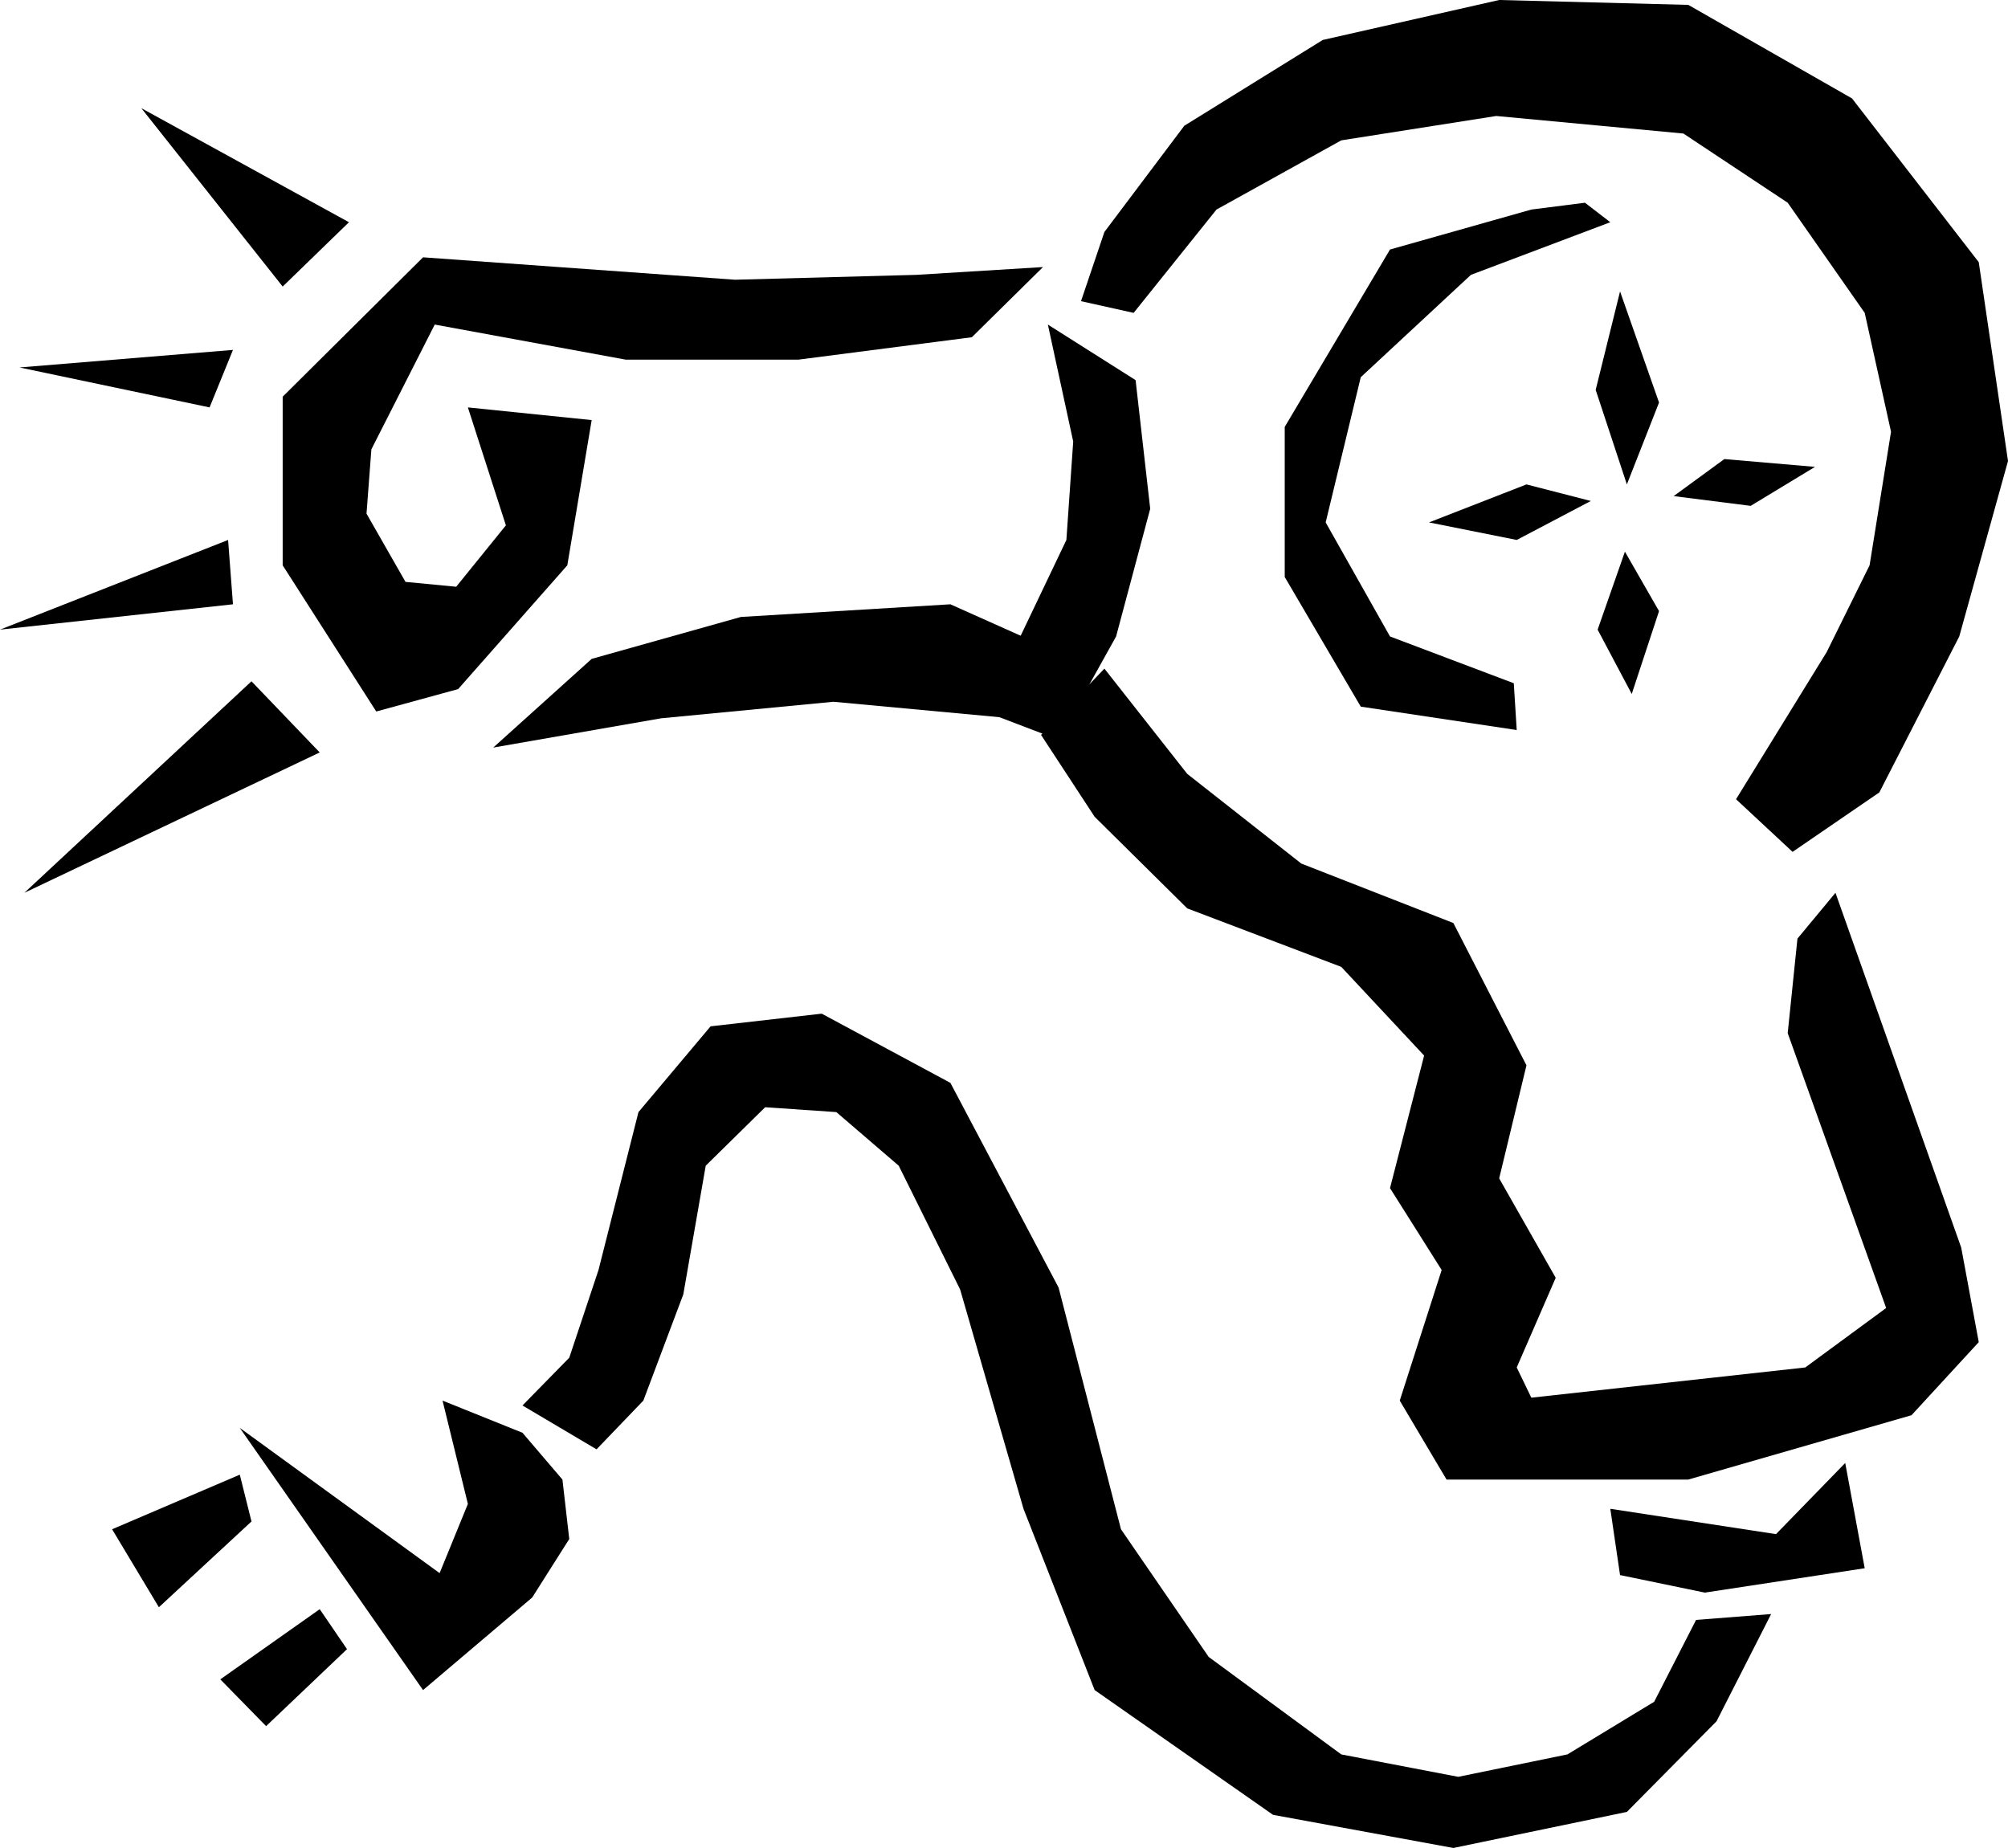 <?xml version="1.0" encoding="UTF-8" standalone="no"?>
<!DOCTYPE svg PUBLIC "-//W3C//DTD SVG 1.0//EN" "http://www.w3.org/TR/2001/REC-SVG-20010904/DTD/svg10.dtd">
<svg xmlns="http://www.w3.org/2000/svg" xmlns:xlink="http://www.w3.org/1999/xlink" fill-rule="evenodd" height="1.896in" preserveAspectRatio="none" stroke-linecap="round" viewBox="0 0 2060 1896" width="2.06in">
<style type="text/css">
.brush0 { fill: rgb(255,255,255); }
.pen0 { stroke: rgb(0,0,0); stroke-width: 1; stroke-linejoin: round; }
.brush1 { fill: none; }
.pen1 { stroke: none; }
.brush2 { fill: rgb(0,0,0); }
</style>
<g>
<polygon class="pen1 brush2" points="1109,309 1163,321 1248,215 1376,144 1535,119 1727,137 1834,208 1913,321 1940,443 1918,580 1874,669 1781,820 1839,874 1928,813 2010,653 2060,473 2030,269 1900,101 1732,5 1538,0 1357,41 1215,129 1133,238 1109,309 1109,309"/>
<polygon class="pen1 brush2" points="1068,754 1123,838 1218,932 1376,992 1461,1083 1426,1219 1479,1303 1436,1437 1484,1518 1732,1518 1961,1452 2030,1377 2012,1280 1883,916 1844,963 1834,1060 1935,1342 1852,1403 1571,1434 1556,1403 1596,1311 1538,1209 1566,1093 1491,947 1335,886 1218,794 1133,686 1068,754 1068,754"/>
<polygon class="pen1 brush2" points="1571,215 1426,256 1318,438 1318,592 1396,725 1556,749 1553,701 1426,653 1360,536 1396,387 1509,282 1652,228 1626,208 1571,215 1571,215"/>
<polygon class="pen1 brush2" points="1662,299 1637,400 1669,497 1702,413 1662,299 1662,299"/>
<polygon class="pen1 brush2" points="1667,566 1639,646 1674,712 1702,627 1667,566 1667,566"/>
<polygon class="pen1 brush2" points="1632,514 1566,497 1466,536 1556,554 1632,514 1632,514"/>
<polygon class="pen1 brush2" points="1717,509 1769,471 1862,479 1796,519 1717,509 1717,509"/>
<polygon class="pen1 brush2" points="1070,274 940,282 754,287 434,264 290,407 290,580 386,730 470,707 582,580 607,431 480,418 519,539 468,602 416,597 376,527 381,461 446,333 642,369 819,369 997,346 1070,274 1070,274"/>
<polygon class="pen1 brush2" points="506,767 678,737 855,720 1038,737 1089,671 975,620 760,633 607,676 506,767 506,767"/>
<polygon class="pen1 brush2" points="1075,333 1101,453 1094,554 1010,730 1086,759 1145,653 1180,522 1165,390 1075,333 1075,333"/>
<polygon class="pen1 brush2" points="1652,1548 1662,1616 1749,1634 1913,1609 1893,1501 1822,1574 1652,1548 1652,1548"/>
<polygon class="pen1 brush2" points="1740,1662 1697,1746 1608,1800 1496,1823 1376,1800 1240,1700 1150,1569 1086,1321 975,1111 843,1040 729,1053 655,1141 614,1303 584,1393 536,1442 612,1487 660,1437 701,1328 724,1196 785,1136 858,1141 922,1196 985,1323 1050,1548 1123,1734 1306,1862 1491,1896 1669,1859 1761,1766 1817,1656 1740,1662 1740,1662"/>
<polygon class="pen1 brush2" points="454,1437 536,1470 577,1518 584,1579 546,1639 434,1734 246,1465 451,1614 480,1543 454,1437 454,1437"/>
<polygon class="pen1 brush2" points="246,1513 115,1569 163,1649 258,1561 246,1513 246,1513"/>
<polygon class="pen1 brush2" points="328,1651 226,1723 273,1771 356,1692 328,1651 328,1651"/>
<polygon class="pen1 brush2" points="358,228 145,111 290,294 358,228 358,228"/>
<polygon class="pen1 brush2" points="239,359 20,377 215,418 239,359 239,359"/>
<polygon class="pen1 brush2" points="234,554 0,646 239,620 234,554 234,554"/>
<polygon class="pen1 brush2" points="258,699 25,916 328,772 258,699 258,699"/>
</g>
</svg>

